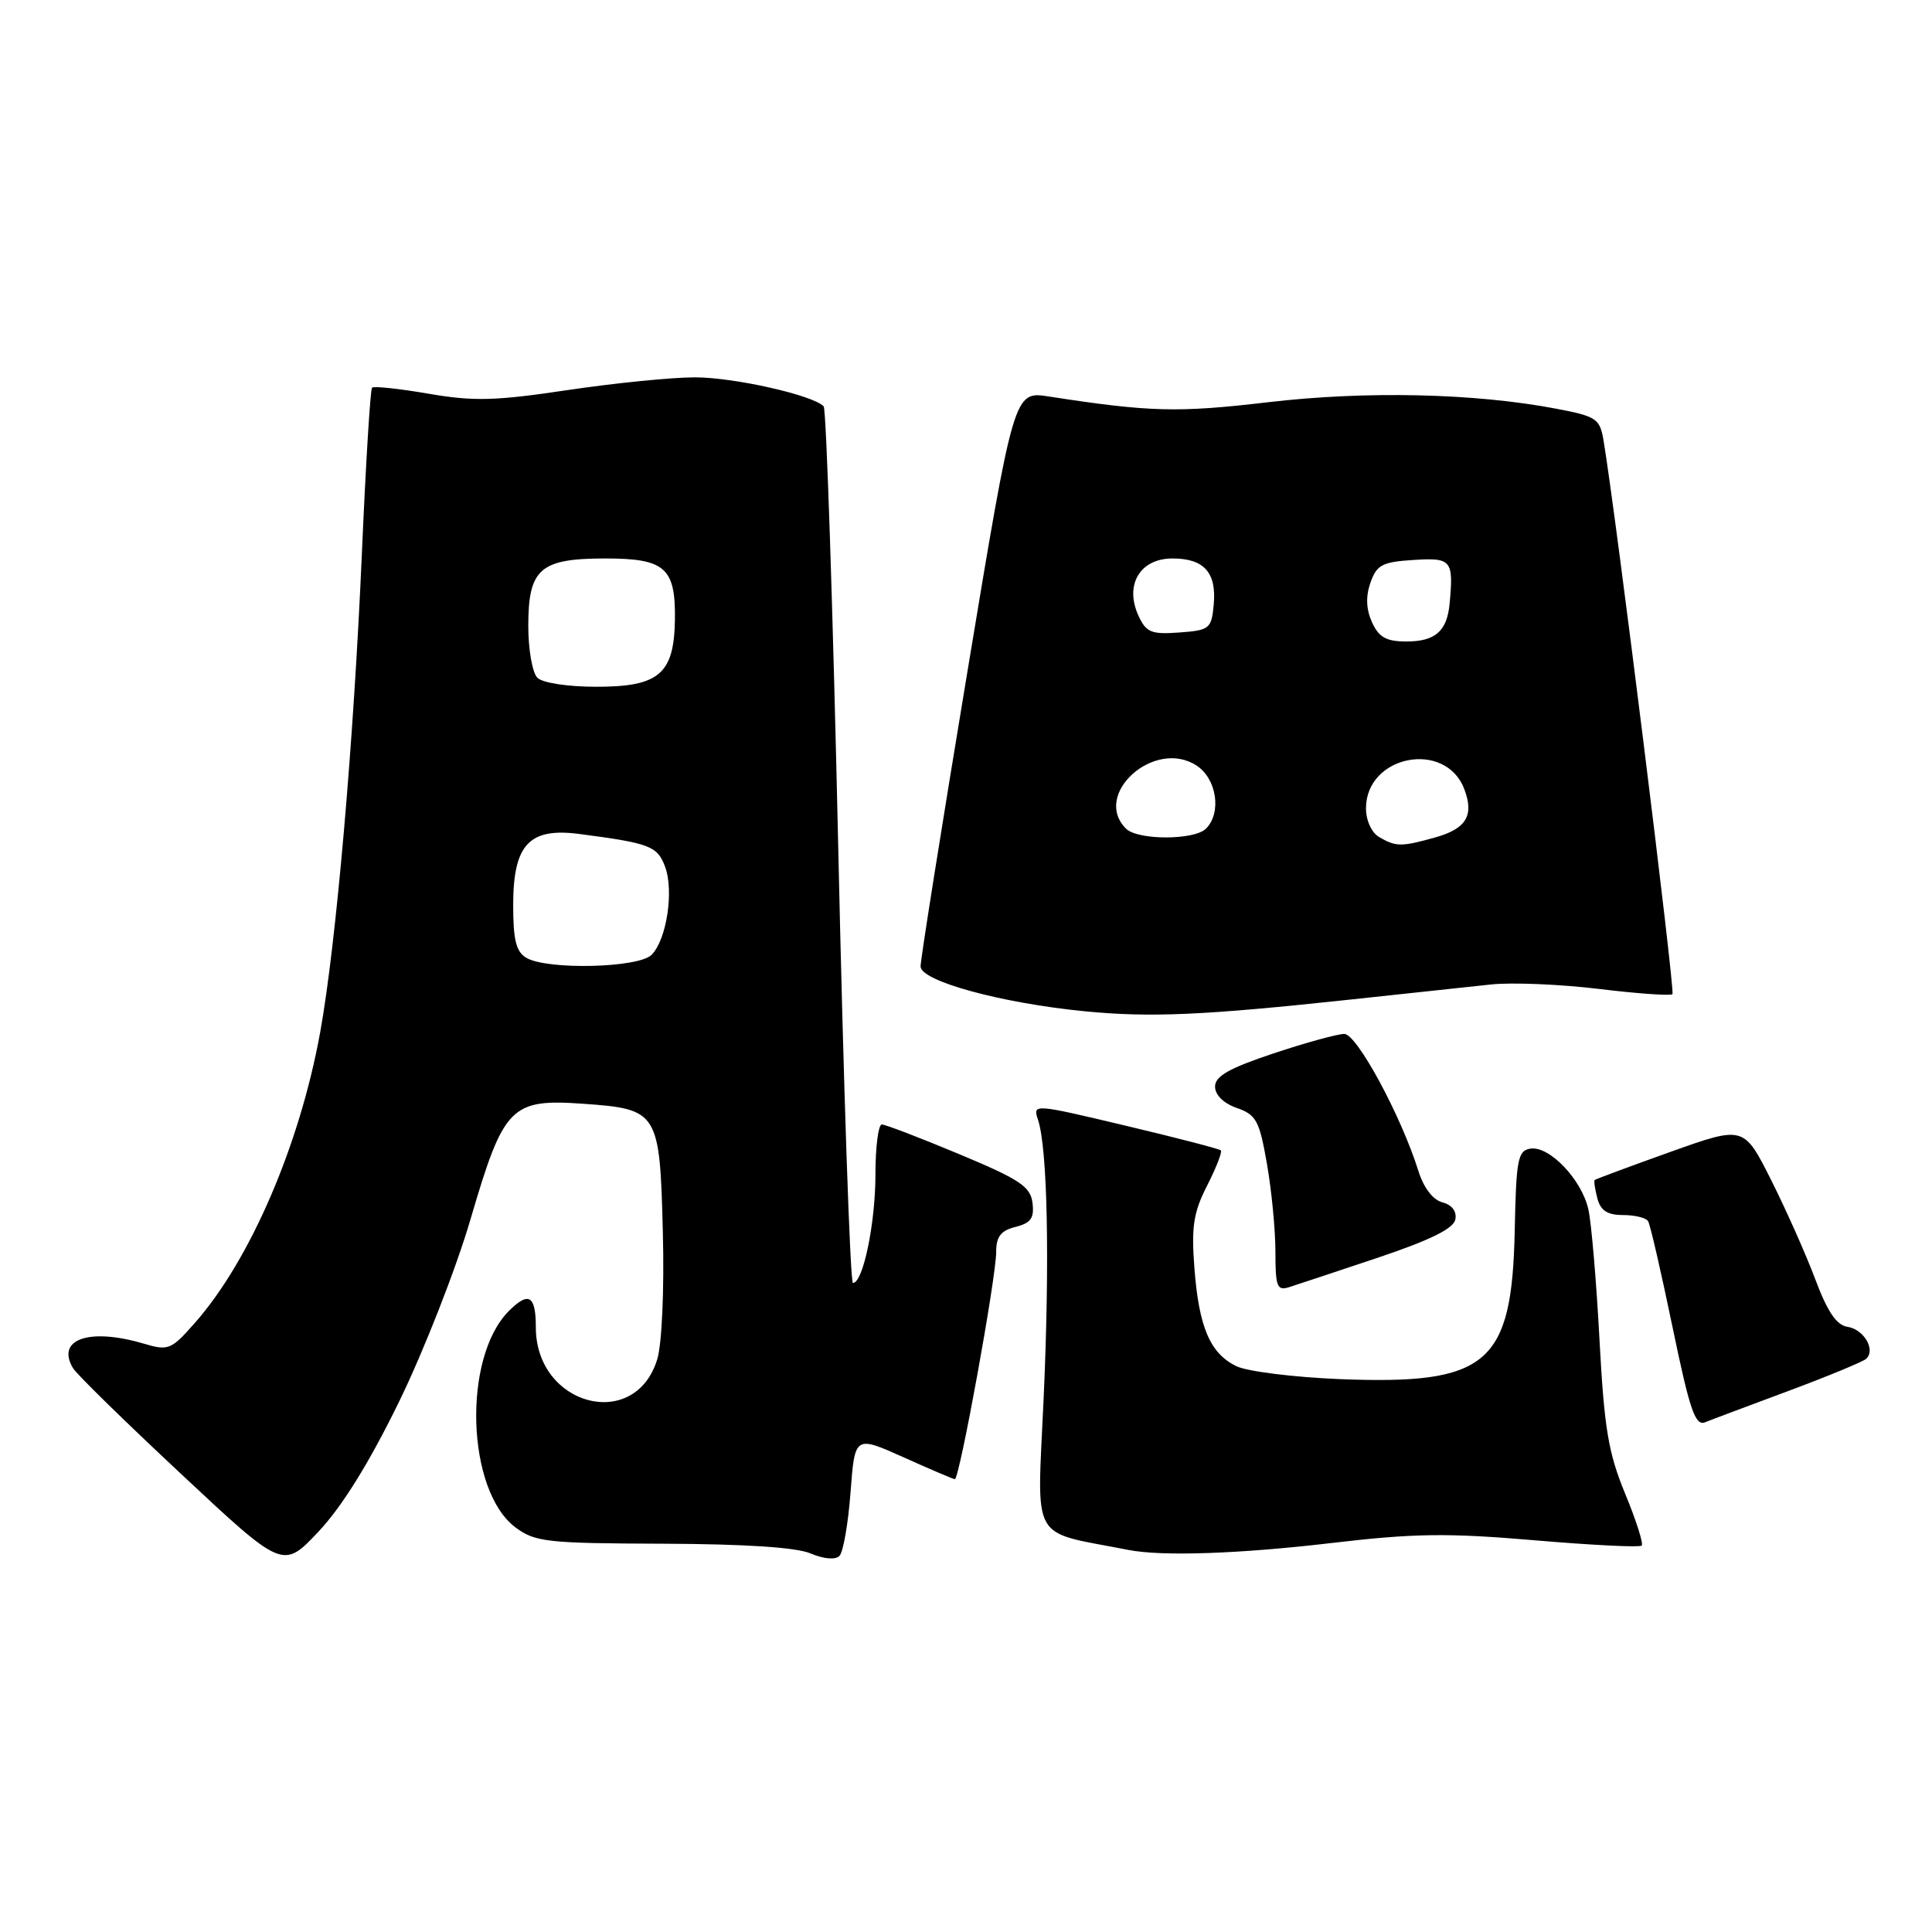 <?xml version="1.0" encoding="UTF-8" standalone="no"?>
<!DOCTYPE svg PUBLIC "-//W3C//DTD SVG 1.1//EN" "http://www.w3.org/Graphics/SVG/1.1/DTD/svg11.dtd" >
<svg xmlns="http://www.w3.org/2000/svg" xmlns:xlink="http://www.w3.org/1999/xlink" version="1.1" viewBox="0 0 256 256">
 <g >
 <path fill="currentColor"
d=" M 52.88 185.73 C 56.16 179.00 60.43 168.11 62.36 161.51 C 66.75 146.53 67.69 145.57 77.34 146.26 C 87.22 146.96 87.43 147.31 87.83 163.28 C 88.03 170.84 87.71 178.02 87.10 180.07 C 84.19 189.76 71.00 186.32 71.00 175.87 C 71.00 171.65 70.06 171.08 67.43 173.71 C 61.25 179.90 61.80 197.57 68.33 202.41 C 70.92 204.33 72.52 204.50 87.83 204.55 C 98.71 204.59 105.51 205.03 107.41 205.84 C 109.15 206.58 110.69 206.71 111.23 206.17 C 111.73 205.67 112.39 201.88 112.70 197.74 C 113.27 190.21 113.27 190.21 119.73 193.10 C 123.28 194.70 126.34 196.00 126.52 196.00 C 127.14 196.00 132.01 169.23 132.00 165.86 C 132.00 163.86 132.62 163.06 134.56 162.57 C 136.60 162.06 137.06 161.41 136.81 159.39 C 136.54 157.22 135.15 156.29 127.10 152.93 C 121.93 150.77 117.32 149.00 116.85 149.00 C 116.38 149.00 116.00 151.99 116.00 155.63 C 116.00 162.09 114.36 170.00 113.02 170.00 C 112.65 170.00 111.77 144.01 111.07 112.25 C 110.36 80.49 109.49 54.20 109.14 53.84 C 107.69 52.35 97.26 50.00 92.08 50.00 C 89.03 50.00 81.43 50.76 75.20 51.69 C 65.64 53.12 62.78 53.20 56.79 52.17 C 52.90 51.50 49.52 51.14 49.30 51.37 C 49.07 51.60 48.47 61.39 47.96 73.14 C 46.87 98.37 44.53 125.20 42.42 136.81 C 39.71 151.75 33.13 167.01 25.83 175.28 C 22.67 178.87 22.32 179.01 19.01 178.03 C 11.82 175.91 7.39 177.45 9.67 181.28 C 10.12 182.06 16.57 188.37 24.00 195.31 C 37.50 207.94 37.50 207.94 42.20 202.95 C 45.32 199.64 48.92 193.84 52.88 185.73 Z  M 176.50 204.45 C 187.37 203.17 191.76 203.11 203.28 204.09 C 210.86 204.74 217.27 205.06 217.53 204.80 C 217.79 204.55 216.80 201.45 215.34 197.92 C 213.11 192.51 212.57 189.29 211.94 177.50 C 211.53 169.80 210.87 162.04 210.47 160.26 C 209.59 156.30 205.30 151.80 202.78 152.20 C 201.12 152.47 200.90 153.63 200.71 163.00 C 200.35 180.79 197.15 183.52 177.50 182.74 C 171.45 182.49 165.31 181.73 163.86 181.04 C 160.35 179.37 158.85 175.86 158.26 167.95 C 157.85 162.53 158.14 160.65 159.95 157.10 C 161.15 154.74 161.97 152.64 161.77 152.43 C 161.56 152.23 155.87 150.75 149.11 149.15 C 136.92 146.25 136.83 146.25 137.54 148.37 C 138.80 152.14 139.11 167.03 138.29 185.23 C 137.42 204.77 136.31 202.78 149.50 205.37 C 153.95 206.25 164.19 205.90 176.50 204.45 Z  M 237.00 184.30 C 242.22 182.35 246.85 180.44 247.28 180.05 C 248.57 178.87 246.98 176.14 244.80 175.81 C 243.35 175.59 242.14 173.81 240.53 169.50 C 239.29 166.20 236.65 160.27 234.67 156.33 C 231.06 149.16 231.06 149.16 221.29 152.65 C 215.92 154.57 211.43 156.24 211.30 156.36 C 211.18 156.49 211.34 157.58 211.66 158.79 C 212.08 160.41 212.99 161.00 215.06 161.00 C 216.61 161.00 218.11 161.36 218.38 161.81 C 218.66 162.25 220.11 168.57 221.62 175.85 C 223.90 186.85 224.62 188.97 225.93 188.46 C 226.79 188.11 231.78 186.24 237.00 184.30 Z  M 182.55 166.66 C 189.49 164.33 192.60 162.80 192.84 161.59 C 193.05 160.51 192.40 159.66 191.13 159.32 C 189.87 158.99 188.64 157.39 187.94 155.14 C 185.65 147.84 179.79 137.00 178.13 137.00 C 177.24 137.00 173.02 138.16 168.75 139.58 C 162.87 141.54 161.00 142.60 161.00 143.98 C 161.00 145.09 162.13 146.20 163.88 146.81 C 166.46 147.71 166.88 148.49 167.88 154.24 C 168.50 157.77 169.00 163.02 169.00 165.90 C 169.00 170.49 169.22 171.06 170.80 170.56 C 171.79 170.25 177.08 168.49 182.55 166.66 Z  M 179.00 132.44 C 186.43 131.65 194.77 130.75 197.54 130.45 C 200.31 130.15 206.76 130.42 211.87 131.04 C 216.98 131.66 221.36 131.97 221.61 131.73 C 221.98 131.36 214.10 68.02 212.48 58.38 C 211.99 55.47 211.56 55.18 206.23 54.16 C 195.44 52.10 181.01 51.77 168.00 53.30 C 156.06 54.70 152.37 54.61 138.93 52.53 C 134.35 51.83 134.35 51.83 128.16 89.16 C 124.75 109.70 121.97 127.20 121.98 128.06 C 122.00 130.00 132.68 132.92 143.74 134.00 C 152.46 134.85 159.44 134.54 179.00 132.44 Z  M 69.75 126.92 C 68.39 126.13 68.00 124.56 68.00 119.95 C 68.00 111.89 70.11 109.63 76.80 110.51 C 86.11 111.73 87.09 112.11 88.11 114.80 C 89.33 118.00 88.34 124.51 86.34 126.52 C 84.60 128.26 72.54 128.55 69.75 126.92 Z  M 71.20 89.80 C 70.54 89.14 70.00 86.06 70.00 82.95 C 70.00 75.36 71.55 74.00 80.21 74.00 C 88.13 74.00 89.53 75.23 89.43 82.13 C 89.32 89.30 87.33 91.00 79.05 91.00 C 75.21 91.00 71.89 90.49 71.20 89.80 Z  M 182.75 110.92 C 181.74 110.33 181.00 108.71 181.00 107.11 C 181.00 100.07 191.53 98.01 194.02 104.55 C 195.36 108.06 194.29 109.82 190.15 110.97 C 185.68 112.22 184.97 112.21 182.75 110.92 Z  M 149.20 109.80 C 144.65 105.25 152.99 97.80 158.55 101.44 C 161.23 103.19 161.90 107.70 159.80 109.80 C 158.25 111.35 150.75 111.35 149.20 109.80 Z  M 181.80 82.46 C 181.02 80.74 180.95 79.04 181.59 77.21 C 182.42 74.85 183.15 74.46 187.27 74.20 C 192.34 73.87 192.62 74.21 192.08 79.99 C 191.74 83.63 190.18 85.00 186.36 85.00 C 183.69 85.00 182.71 84.45 181.80 82.46 Z  M 150.84 81.56 C 148.99 77.48 151.06 74.00 155.36 74.00 C 159.57 74.00 161.23 75.88 160.82 80.18 C 160.52 83.31 160.26 83.52 156.25 83.81 C 152.53 84.08 151.87 83.80 150.84 81.56 Z "/>
</g>
</svg>